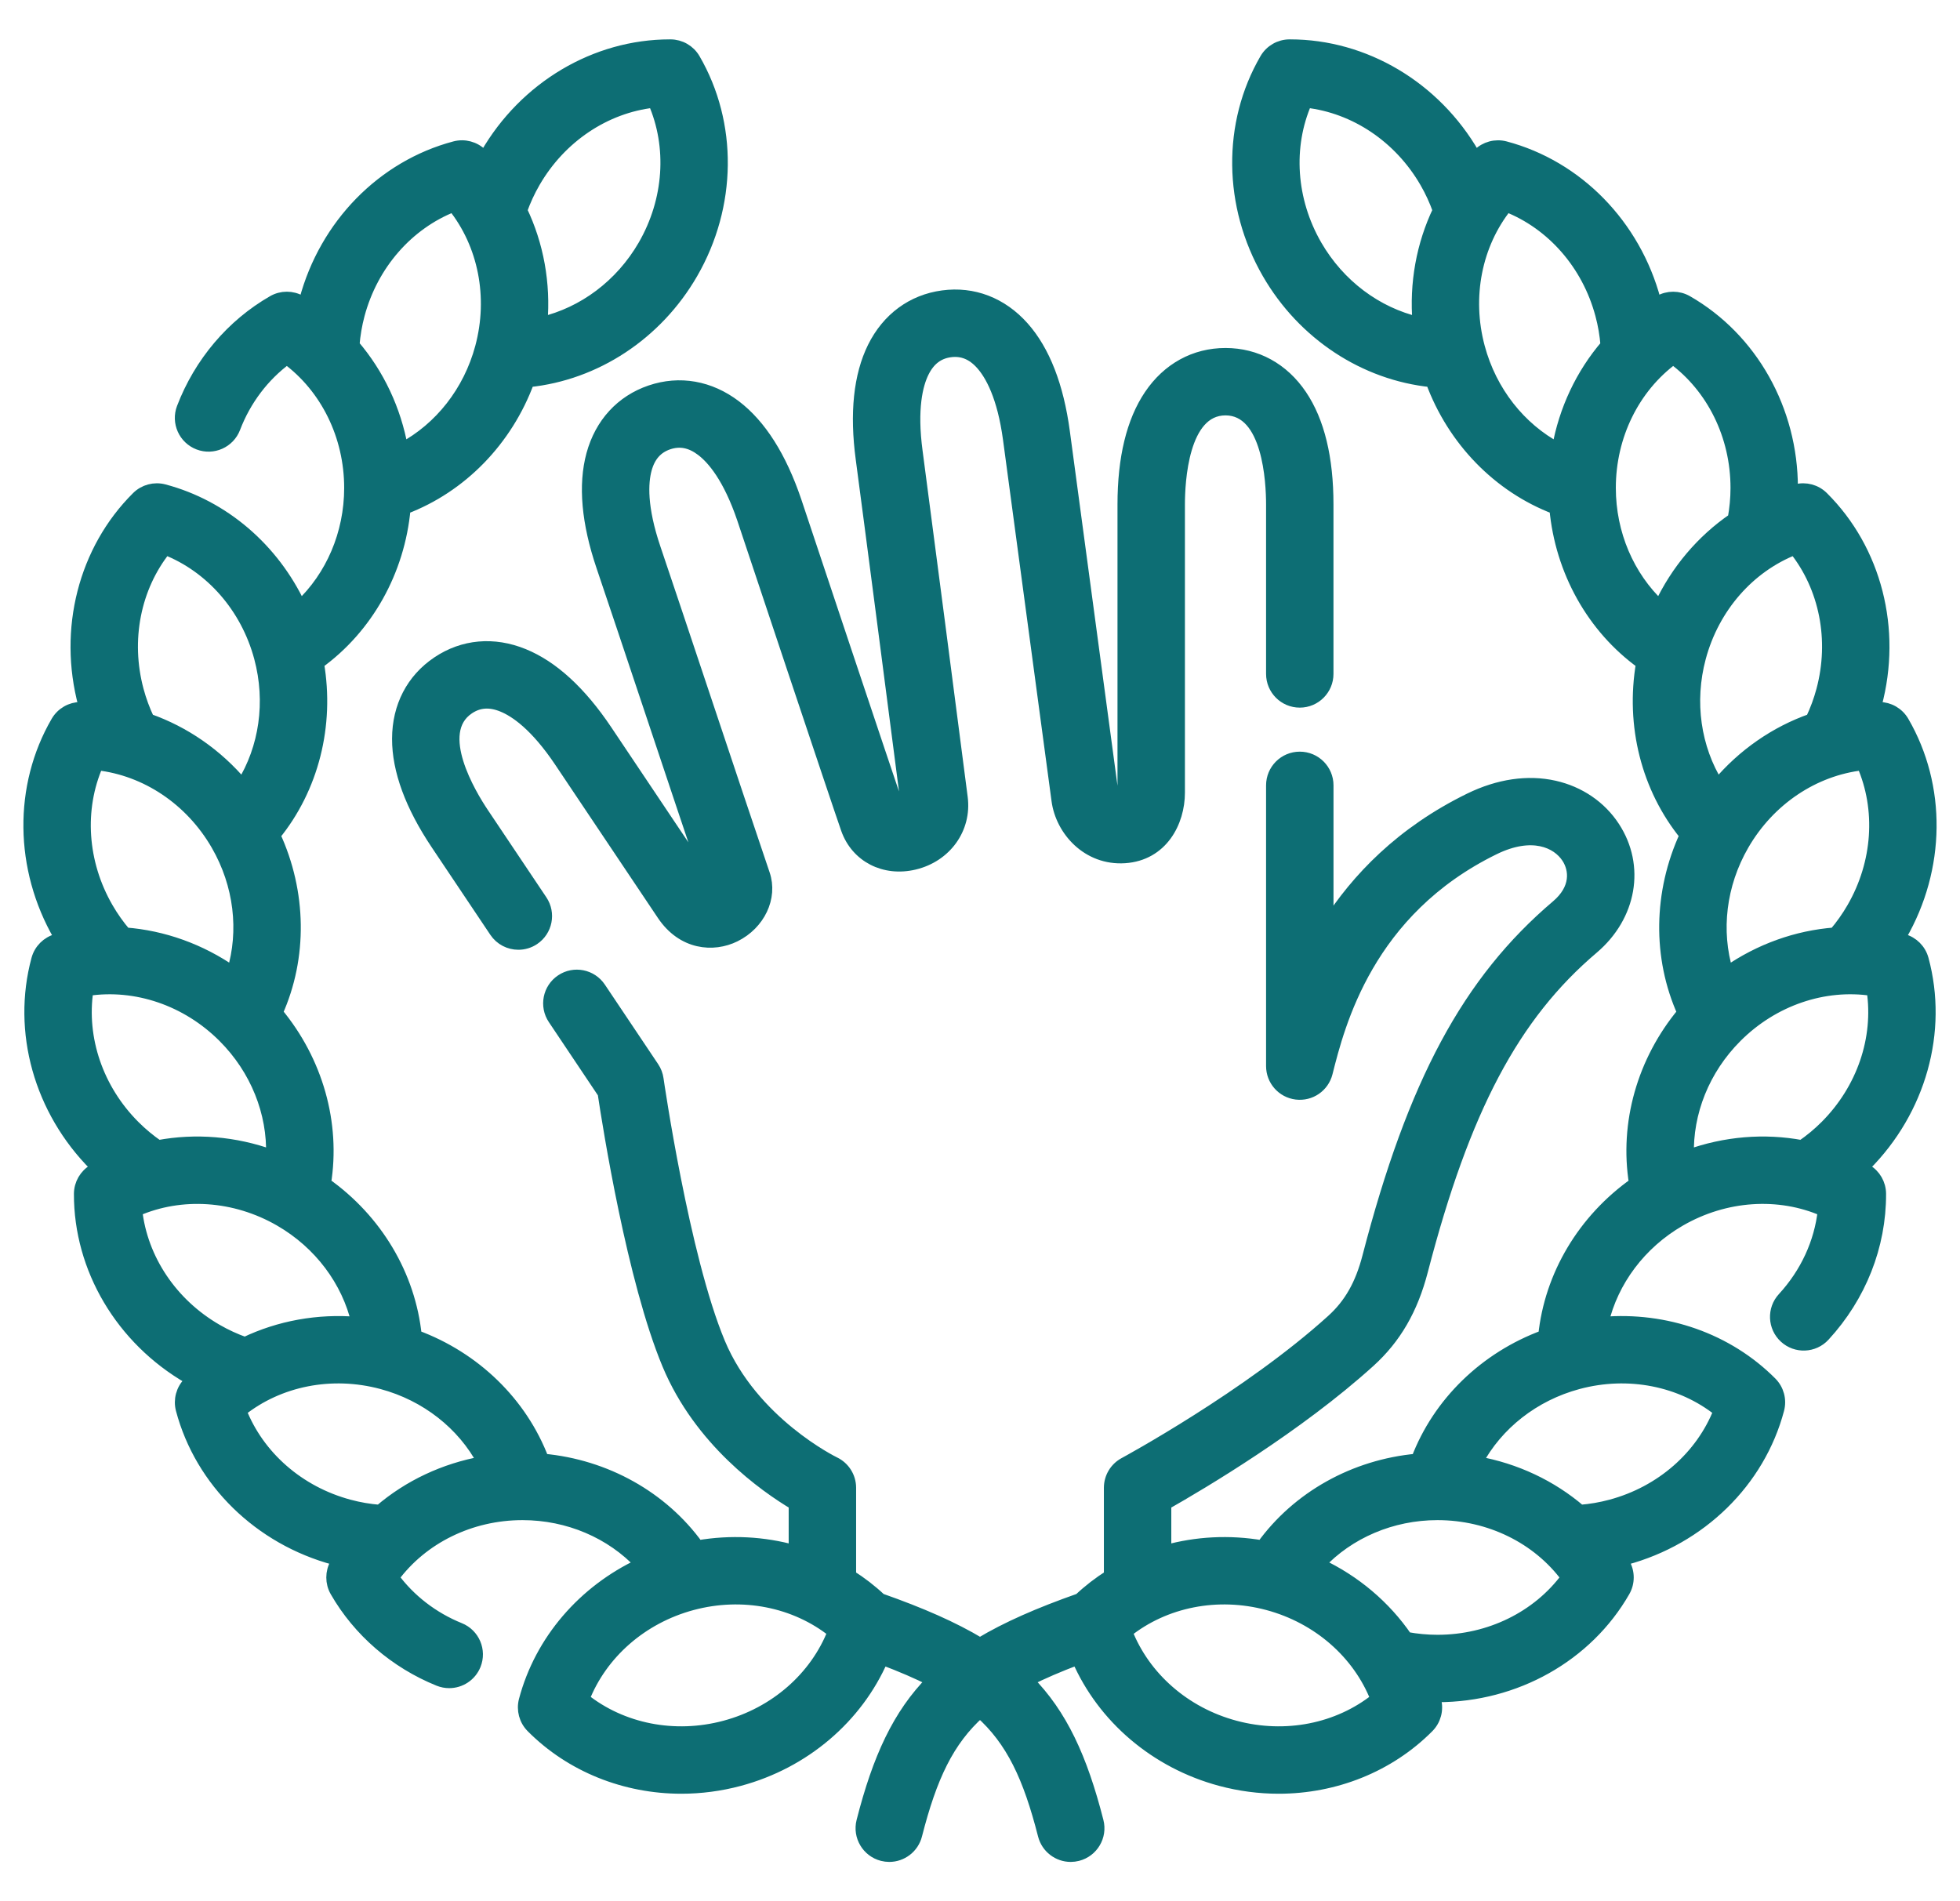 <svg width="67" height="65" viewBox="0 0 67 65" fill="none" xmlns="http://www.w3.org/2000/svg">
<path d="M22.235 13.368C21.24 13.706 20.532 14.478 20.242 15.541C19.96 16.579 20.075 17.867 20.584 19.368C20.941 20.418 21.598 22.388 22.295 24.473C22.996 26.573 23.72 28.74 24.197 30.15L20.729 24.974C19.846 23.657 18.894 22.783 17.897 22.377C16.877 21.96 15.834 22.053 14.961 22.639C14.087 23.224 13.604 24.153 13.602 25.255C13.599 26.331 14.045 27.544 14.927 28.861L16.928 31.848C17.112 32.122 17.413 32.27 17.72 32.27C17.902 32.27 18.087 32.218 18.249 32.109C18.686 31.816 18.803 31.224 18.51 30.788L16.509 27.801C16.085 27.168 14.797 25.04 16.021 24.221C16.366 23.989 16.744 23.963 17.177 24.14C17.617 24.319 18.315 24.793 19.146 26.034L22.655 31.27C23.333 32.282 24.382 32.367 25.121 32.002C25.958 31.589 26.388 30.681 26.12 29.891C25.652 28.512 24.863 26.152 24.101 23.869C23.404 21.782 22.746 19.81 22.388 18.755C21.908 17.341 21.956 16.499 22.08 16.041C22.203 15.589 22.454 15.305 22.847 15.171C23.241 15.038 23.613 15.111 23.985 15.394C24.363 15.681 24.913 16.321 25.392 17.73C25.525 18.13 28.661 27.539 28.947 28.345C29.283 29.289 30.233 29.777 31.257 29.533C32.333 29.276 33.016 28.324 32.881 27.27C32.678 25.687 31.56 17.088 31.34 15.443C31.141 13.963 31.35 13.145 31.56 12.72C31.768 12.3 32.069 12.07 32.48 12.014C32.892 11.959 33.243 12.102 33.554 12.452C33.869 12.807 34.287 13.54 34.486 15.02L36.144 27.365C36.281 28.388 37.179 29.394 38.448 29.311C39.724 29.226 40.305 28.104 40.305 27.098V17.247C40.305 16.486 40.419 14.001 41.892 14.001C43.364 14.001 43.479 16.486 43.479 17.247V23.039C43.479 23.565 43.905 23.992 44.431 23.992C44.957 23.992 45.383 23.565 45.383 23.039V17.247C45.383 15.662 45.079 14.406 44.477 13.514C43.861 12.6 42.943 12.097 41.892 12.097C40.84 12.097 39.922 12.6 39.306 13.514C38.705 14.406 38.4 15.662 38.4 17.247V27.098C38.4 27.308 38.35 27.397 38.339 27.407C38.326 27.413 38.266 27.417 38.196 27.378C38.104 27.326 38.048 27.237 38.032 27.112L36.373 14.767C36.162 13.196 35.693 11.991 34.978 11.187C34.246 10.363 33.269 9.986 32.227 10.127C31.185 10.267 30.342 10.888 29.853 11.875C29.376 12.84 29.241 14.126 29.452 15.696C29.673 17.339 30.789 25.929 30.992 27.511C30.997 27.553 30.997 27.576 30.946 27.618C30.877 27.674 30.786 27.692 30.736 27.689C30.416 26.782 27.231 17.225 27.197 17.122C26.688 15.622 25.995 14.53 25.139 13.878C24.262 13.211 23.231 13.03 22.235 13.368V13.368Z" fill="#0D6E74" stroke="#0D6E74" stroke-width="0.4"/>
<path d="M65.729 32.796C65.64 32.469 65.385 32.214 65.058 32.126C65.012 32.113 64.965 32.102 64.919 32.091C64.938 32.058 64.96 32.027 64.978 31.994C66.311 29.686 66.342 26.881 65.059 24.673C64.889 24.38 64.577 24.2 64.239 24.199C64.233 24.199 64.227 24.199 64.221 24.199C64.179 24.199 64.137 24.2 64.094 24.201C64.105 24.165 64.117 24.129 64.127 24.092C64.817 21.518 64.121 18.8 62.31 17C62.071 16.761 61.722 16.668 61.395 16.754C61.348 16.766 61.302 16.78 61.256 16.794C61.257 16.756 61.259 16.718 61.259 16.68C61.259 14.015 59.884 11.57 57.669 10.299C57.376 10.131 57.015 10.131 56.721 10.299C56.679 10.323 56.639 10.348 56.597 10.373C56.588 10.336 56.581 10.299 56.571 10.262C55.882 7.689 53.92 5.683 51.452 5.028C51.125 4.942 50.776 5.035 50.536 5.274C50.502 5.308 50.469 5.342 50.436 5.377C50.417 5.344 50.401 5.31 50.382 5.277C49.052 2.974 46.647 1.546 44.099 1.546C44.094 1.546 44.088 1.546 44.082 1.546C43.743 1.547 43.431 1.727 43.261 2.02C41.978 4.228 42.01 7.033 43.342 9.341C44.55 11.434 46.648 12.804 48.933 13.037C49.677 15.055 51.226 16.647 53.163 17.383C53.359 19.525 54.444 21.464 56.125 22.676C55.76 24.796 56.306 26.949 57.615 28.554C56.714 30.508 56.684 32.729 57.534 34.619C56.157 36.272 55.554 38.41 55.885 40.456C54.128 41.697 52.992 43.605 52.782 45.667C50.764 46.411 49.172 47.96 48.436 49.897C46.294 50.093 44.355 51.178 43.143 52.859C42.023 52.666 40.893 52.728 39.839 53.023V51.423C41.081 50.719 44.354 48.777 46.815 46.548C47.7 45.746 48.272 44.76 48.613 43.446C50.051 37.911 51.742 34.715 54.452 32.417C55.75 31.315 56.046 29.612 55.172 28.275C54.712 27.571 53.988 27.078 53.133 26.886C52.227 26.682 51.227 26.829 50.242 27.31C47.898 28.456 46.382 30.051 45.384 31.612V26.849C45.384 26.323 44.958 25.897 44.431 25.897C43.905 25.897 43.479 26.323 43.479 26.849V36.447C43.479 36.927 43.837 37.333 44.314 37.392C44.794 37.451 45.237 37.145 45.355 36.679C45.773 35.021 46.751 31.136 51.078 29.021C52.368 28.391 53.231 28.787 53.578 29.318C53.851 29.735 53.9 30.387 53.219 30.965C50.184 33.54 48.315 37.018 46.769 42.967C46.522 43.919 46.142 44.587 45.536 45.136C42.679 47.725 38.477 50.002 38.435 50.025C38.127 50.191 37.935 50.513 37.935 50.863V53.868C37.567 54.101 37.22 54.368 36.9 54.669C35.524 55.154 34.411 55.639 33.5 56.188C32.588 55.639 31.476 55.153 30.1 54.669C29.78 54.368 29.433 54.101 29.065 53.868V50.863C29.065 50.496 28.855 50.163 28.524 50.004C28.497 49.991 25.729 48.64 24.59 45.908C23.359 42.958 22.492 36.946 22.483 36.886C22.463 36.744 22.411 36.609 22.331 36.49L20.51 33.772C20.217 33.335 19.625 33.218 19.189 33.511C18.752 33.803 18.635 34.395 18.928 34.832L20.629 37.372C20.801 38.518 21.632 43.763 22.832 46.641C23.921 49.253 26.134 50.814 27.16 51.425V53.023C26.107 52.728 24.977 52.666 23.857 52.859C22.644 51.178 20.706 50.093 18.564 49.897C17.828 47.961 16.236 46.411 14.217 45.667C14.008 43.606 12.872 41.697 11.115 40.456C11.446 38.41 10.842 36.273 9.466 34.619C10.315 32.729 10.286 30.508 9.384 28.555C10.694 26.949 11.24 24.796 10.875 22.676C12.555 21.463 13.64 19.525 13.836 17.383C15.773 16.647 17.323 15.055 18.067 13.037C20.352 12.804 22.45 11.434 23.658 9.341C24.99 7.034 25.021 4.228 23.739 2.02C23.569 1.727 23.256 1.547 22.918 1.546C22.912 1.546 22.906 1.546 22.9 1.546C20.353 1.546 17.947 2.974 16.618 5.277C16.599 5.31 16.582 5.344 16.564 5.377C16.531 5.342 16.498 5.307 16.464 5.273C16.224 5.035 15.875 4.941 15.548 5.028C13.08 5.683 11.118 7.688 10.429 10.262C10.419 10.299 10.412 10.336 10.402 10.373C10.361 10.348 10.321 10.323 10.279 10.299C9.985 10.13 9.624 10.13 9.331 10.299C7.929 11.104 6.831 12.4 6.239 13.948C6.052 14.44 6.298 14.99 6.789 15.178C7.28 15.366 7.831 15.119 8.019 14.628C8.384 13.671 9.009 12.847 9.805 12.26C11.149 13.252 11.965 14.896 11.965 16.68C11.965 18.251 11.33 19.713 10.26 20.717C9.345 18.766 7.649 17.296 5.605 16.754C5.278 16.668 4.929 16.761 4.689 17C2.879 18.8 2.183 21.518 2.873 24.092C2.883 24.129 2.895 24.165 2.905 24.201C2.863 24.2 2.821 24.199 2.779 24.199C2.773 24.199 2.767 24.199 2.761 24.199C2.423 24.2 2.11 24.38 1.94 24.673C0.658 26.881 0.689 29.686 2.021 31.994C2.041 32.027 2.062 32.058 2.081 32.091C2.034 32.102 1.988 32.113 1.941 32.126C1.615 32.214 1.36 32.469 1.271 32.796C0.604 35.261 1.36 37.962 3.244 39.847C3.271 39.874 3.3 39.898 3.327 39.925C3.285 39.948 3.243 39.971 3.201 39.995C2.909 40.165 2.728 40.477 2.727 40.816C2.721 43.369 4.15 45.783 6.458 47.116C6.491 47.135 6.525 47.151 6.558 47.17C6.523 47.203 6.488 47.236 6.455 47.27C6.216 47.51 6.123 47.858 6.209 48.186C6.864 50.654 8.869 52.615 11.443 53.305C11.48 53.315 11.517 53.322 11.554 53.331C11.529 53.373 11.504 53.413 11.48 53.455C11.312 53.749 11.312 54.11 11.48 54.403C12.26 55.762 13.51 56.842 14.999 57.444C15.116 57.491 15.237 57.513 15.355 57.513C15.732 57.513 16.089 57.288 16.239 56.917C16.436 56.429 16.2 55.874 15.712 55.677C14.798 55.308 14.008 54.697 13.442 53.929C14.433 52.584 16.077 51.769 17.861 51.769C19.433 51.769 20.894 52.404 21.898 53.474C19.947 54.388 18.477 56.084 17.935 58.129C17.849 58.456 17.942 58.804 18.181 59.044C19.522 60.393 21.372 61.123 23.292 61.123C23.95 61.123 24.617 61.037 25.273 60.861C27.497 60.265 29.295 58.72 30.166 56.719C30.807 56.961 31.368 57.202 31.862 57.452C30.711 58.615 30.027 60.107 29.476 62.266C29.346 62.775 29.654 63.294 30.163 63.424C30.242 63.444 30.322 63.454 30.399 63.454C30.824 63.454 31.212 63.167 31.322 62.737C31.827 60.758 32.408 59.501 33.5 58.531C34.593 59.501 35.174 60.758 35.679 62.737C35.789 63.167 36.176 63.454 36.601 63.454C36.679 63.454 36.758 63.444 36.837 63.424C37.347 63.294 37.655 62.775 37.524 62.266C36.973 60.107 36.289 58.615 35.138 57.452C35.632 57.202 36.194 56.961 36.835 56.719C37.705 58.72 39.504 60.265 41.727 60.861C42.384 61.037 43.051 61.123 43.709 61.123C45.629 61.123 47.479 60.393 48.82 59.044C49.059 58.804 49.152 58.456 49.065 58.129C49.053 58.082 49.039 58.036 49.026 57.99C49.064 57.991 49.102 57.993 49.14 57.993C51.804 57.993 54.249 56.618 55.52 54.403C55.689 54.109 55.689 53.749 55.52 53.455C55.496 53.413 55.471 53.373 55.447 53.331C55.483 53.322 55.521 53.315 55.557 53.305C58.131 52.615 60.136 50.654 60.791 48.186C60.878 47.858 60.785 47.51 60.546 47.27C59.054 45.771 56.934 45.037 54.787 45.22C55.121 43.791 56.069 42.511 57.43 41.725C58.975 40.833 60.807 40.718 62.338 41.386C62.217 42.483 61.737 43.527 60.957 44.376C60.6 44.763 60.626 45.365 61.013 45.721C61.4 46.077 62.002 46.052 62.358 45.665C63.598 44.318 64.278 42.596 64.273 40.816C64.272 40.477 64.092 40.165 63.799 39.995C63.758 39.971 63.715 39.948 63.673 39.925C63.701 39.898 63.729 39.874 63.756 39.847C65.64 37.962 66.396 35.261 65.729 32.796V32.796ZM18.268 6.229C19.16 4.684 20.688 3.668 22.348 3.482C23.017 5.013 22.9 6.844 22.009 8.389C21.223 9.75 19.942 10.698 18.514 11.033C18.628 9.694 18.386 8.365 17.823 7.192C17.942 6.861 18.089 6.538 18.268 6.229V6.229ZM15.498 7.045C16.541 8.351 16.902 10.15 16.441 11.873C16.034 13.391 15.043 14.639 13.749 15.331C13.513 14.008 12.936 12.787 12.089 11.8C12.117 11.45 12.176 11.099 12.268 10.755C12.73 9.032 13.943 7.655 15.498 7.045V7.045ZM4.713 23.599C4.251 21.876 4.613 20.077 5.655 18.771C7.21 19.381 8.423 20.758 8.885 22.481C9.292 23.999 9.057 25.575 8.283 26.822C7.417 25.794 6.307 25.026 5.08 24.595C4.929 24.277 4.805 23.944 4.713 23.599V23.599ZM3.332 26.134C4.992 26.321 6.52 27.337 7.412 28.882C8.198 30.243 8.379 31.826 7.954 33.23C6.852 32.462 5.58 32.007 4.283 31.908C4.055 31.64 3.849 31.35 3.671 31.041C2.779 29.497 2.663 27.665 3.332 26.134V26.134ZM4.591 38.5C3.33 37.239 2.744 35.5 2.993 33.848C4.645 33.599 6.384 34.184 7.645 35.446C8.757 36.557 9.341 38.039 9.294 39.506C8.031 39.048 6.684 38.938 5.406 39.178C5.117 38.979 4.843 38.752 4.591 38.5V38.5ZM7.41 45.466C5.865 44.575 4.849 43.046 4.663 41.386C6.193 40.718 8.025 40.834 9.57 41.725C10.931 42.511 11.879 43.791 12.213 45.22C10.874 45.106 9.546 45.348 8.373 45.91C8.042 45.792 7.719 45.645 7.41 45.466ZM8.226 48.236C9.532 47.193 11.332 46.831 13.054 47.293C14.572 47.7 15.82 48.691 16.512 49.985C15.189 50.221 13.968 50.798 12.982 51.645C12.631 51.617 12.28 51.558 11.936 51.465C10.213 51.004 8.836 49.791 8.226 48.236V48.236ZM24.78 59.021C23.057 59.483 21.258 59.121 19.952 58.079C20.562 56.524 21.939 55.311 23.662 54.849C25.385 54.387 27.184 54.749 28.49 55.791C27.88 57.347 26.503 58.56 24.78 59.021ZM42.22 59.021C40.497 58.56 39.12 57.347 38.51 55.791C39.816 54.749 41.615 54.387 43.338 54.849C45.061 55.311 46.438 56.524 47.048 58.079C45.742 59.121 43.943 59.483 42.22 59.021ZM49.139 56.089C48.783 56.089 48.429 56.055 48.083 55.992C47.349 54.918 46.319 54.044 45.102 53.474C46.106 52.404 47.568 51.769 49.139 51.769C50.923 51.769 52.567 52.584 53.559 53.929C52.567 55.274 50.923 56.089 49.139 56.089V56.089ZM58.774 48.236C58.164 49.791 56.787 51.004 55.064 51.465C54.719 51.558 54.369 51.617 54.018 51.645C53.032 50.798 51.811 50.221 50.487 49.985C51.18 48.691 52.428 47.7 53.946 47.293C55.668 46.831 57.468 47.193 58.774 48.236V48.236ZM63.329 31.041C63.151 31.35 62.945 31.64 62.717 31.908C61.42 32.007 60.148 32.462 59.046 33.23C58.621 31.826 58.802 30.243 59.588 28.882C60.48 27.337 62.008 26.321 63.668 26.134C64.337 27.665 64.221 29.497 63.329 31.041V31.041ZM62.287 23.599C62.195 23.943 62.071 24.277 61.92 24.595C60.693 25.026 59.583 25.794 58.717 26.822C57.943 25.575 57.708 23.999 58.115 22.481C58.577 20.758 59.789 19.381 61.345 18.771C62.387 20.077 62.749 21.876 62.287 23.599ZM44.991 8.389C44.1 6.844 43.983 5.013 44.652 3.482C46.312 3.668 47.84 4.685 48.732 6.229C48.911 6.538 49.058 6.861 49.176 7.192C48.614 8.365 48.372 9.694 48.486 11.033C47.057 10.698 45.777 9.75 44.991 8.389ZM50.559 11.873C50.097 10.15 50.459 8.351 51.501 7.045C53.057 7.655 54.27 9.032 54.731 10.755C54.824 11.1 54.883 11.45 54.911 11.801C54.064 12.787 53.486 14.008 53.251 15.331C51.957 14.639 50.966 13.391 50.559 11.873V11.873ZM55.035 16.68C55.035 14.896 55.85 13.252 57.195 12.26C58.54 13.252 59.355 14.896 59.355 16.68C59.355 17.036 59.321 17.39 59.258 17.736C58.184 18.47 57.31 19.5 56.74 20.717C55.67 19.713 55.035 18.251 55.035 16.68V16.68ZM57.705 39.506C57.659 38.039 58.243 36.557 59.355 35.446C60.616 34.184 62.355 33.598 64.007 33.848C64.257 35.5 63.67 37.239 62.409 38.5C62.157 38.752 61.883 38.979 61.593 39.178C60.315 38.938 58.969 39.048 57.705 39.506Z" fill="#0D6E74" stroke="#0D6E74" stroke-width="0.4"/>
</svg>
